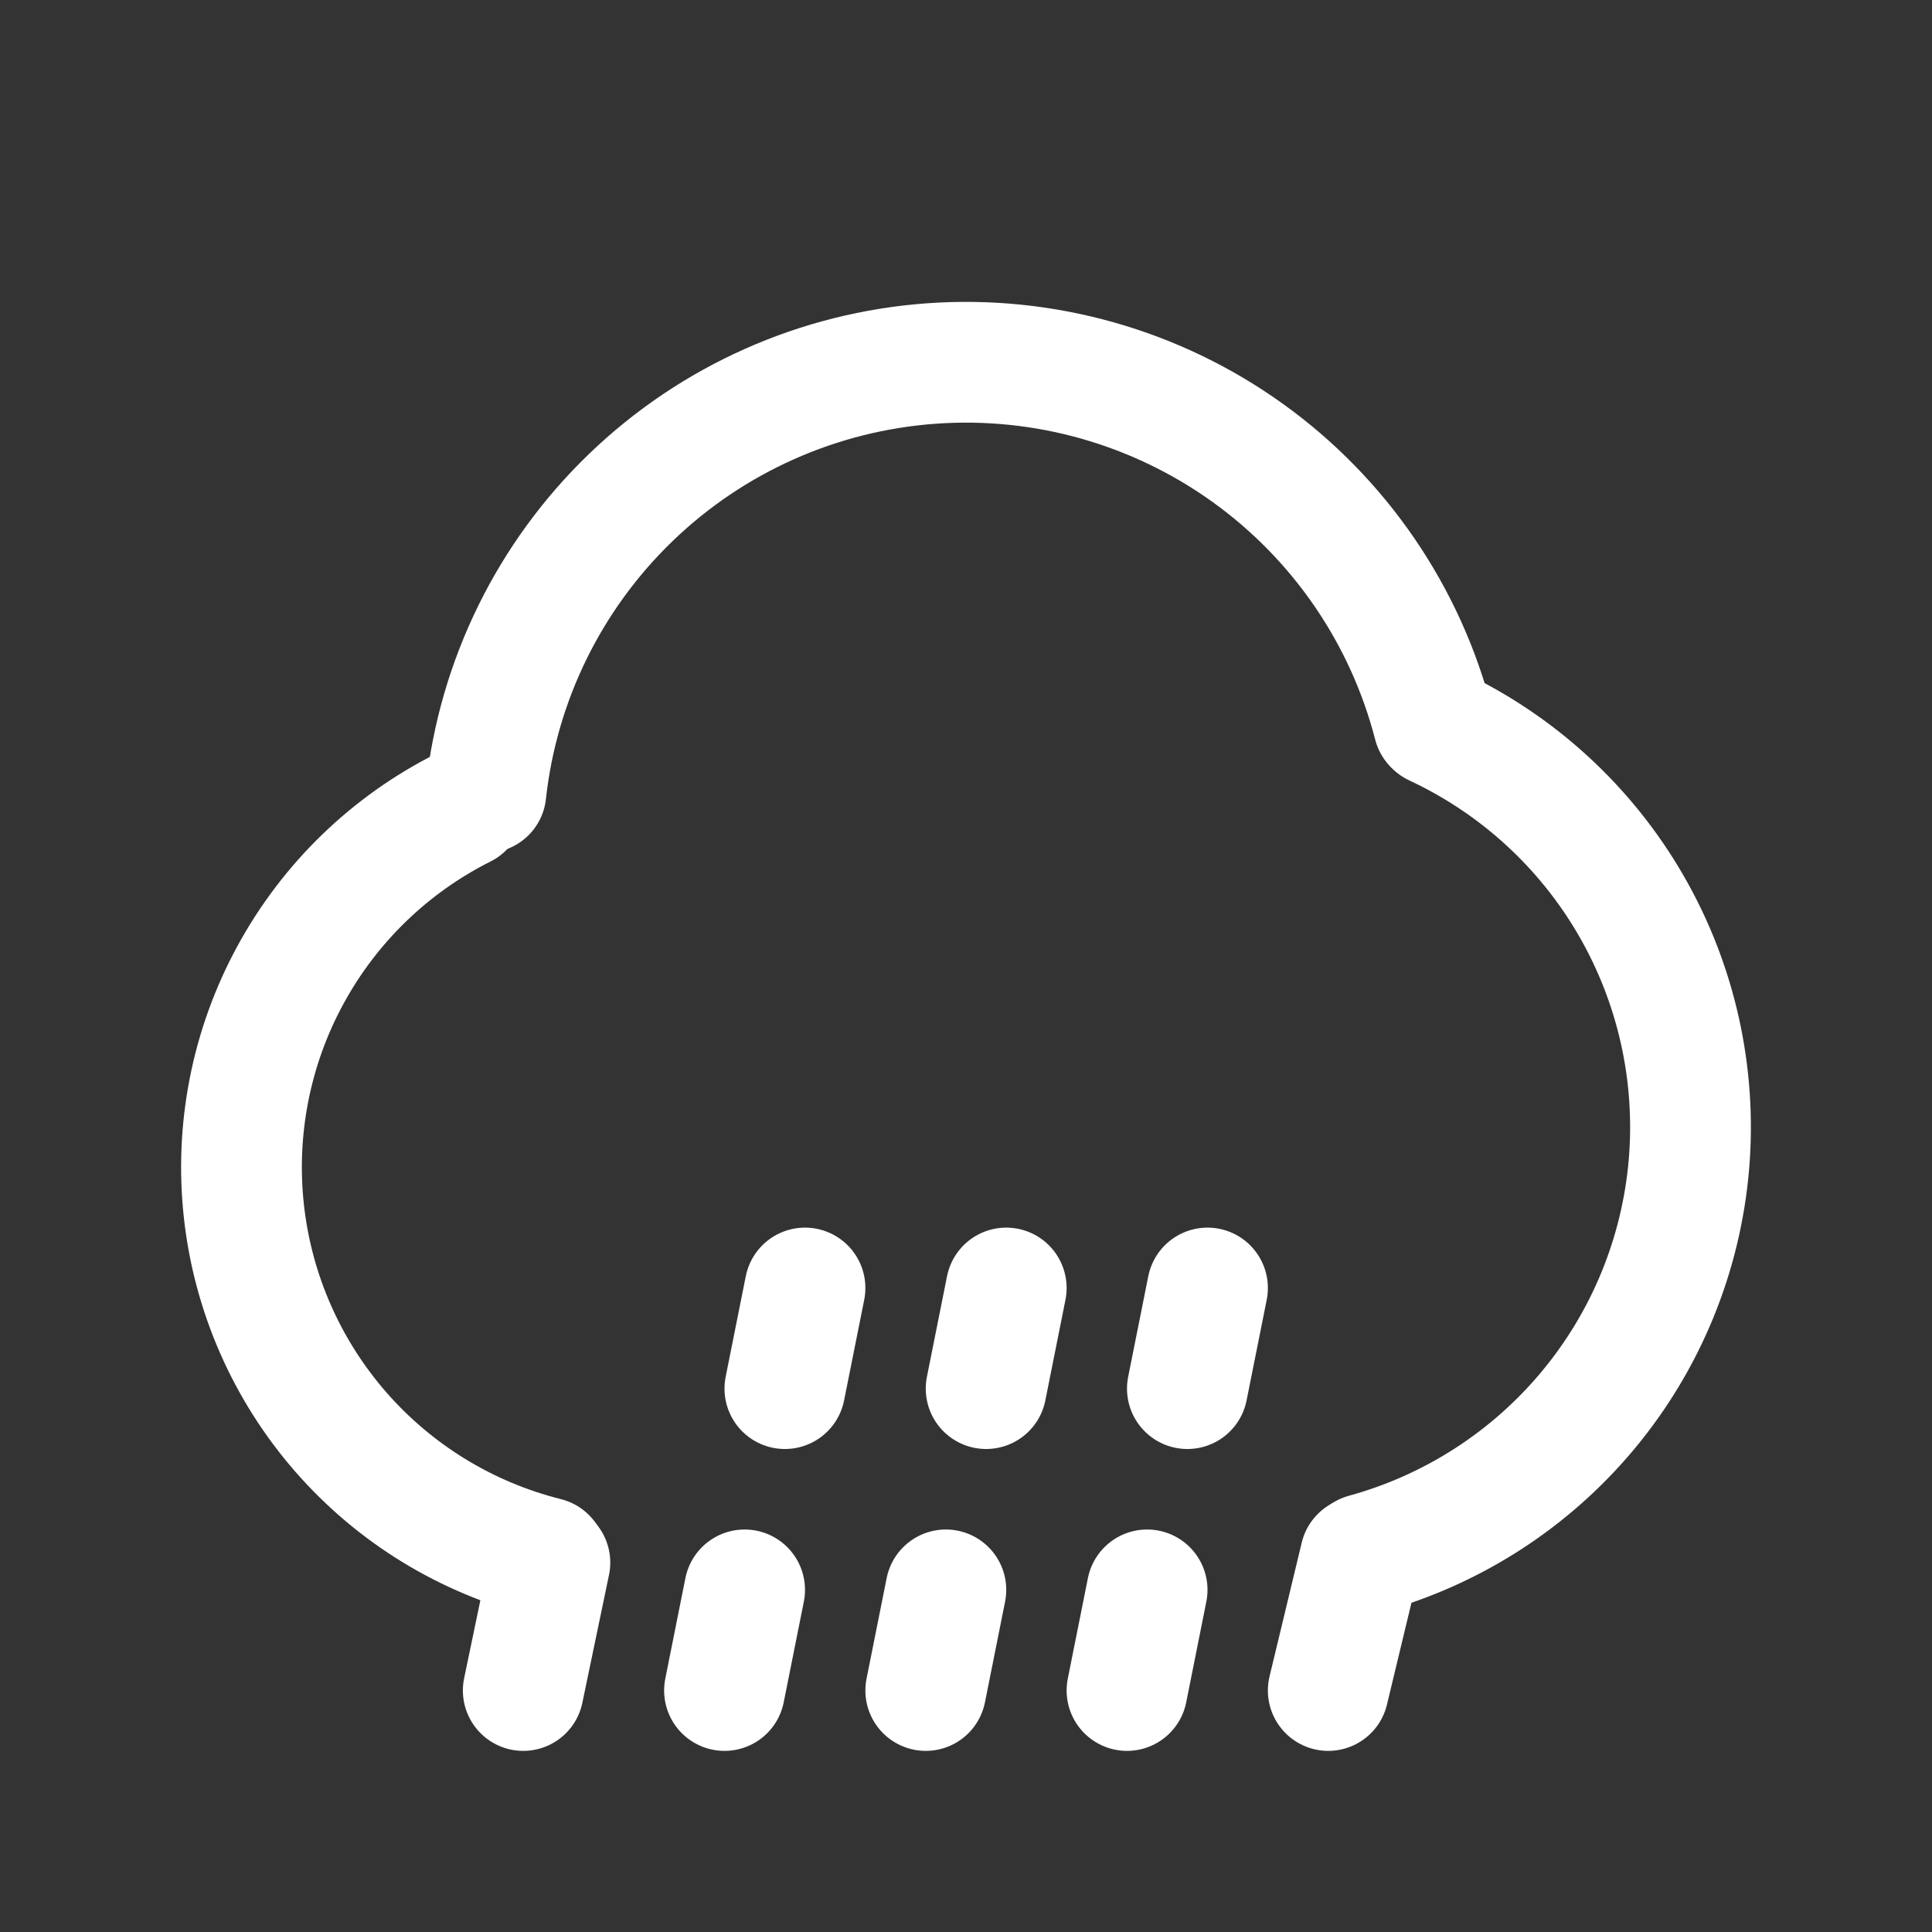 <svg width="48" height="48" viewBox="0 0 48 48" fill="none" xmlns="http://www.w3.org/2000/svg">
<rect x="0" y="0" width="48" height="48" fill="#333333" stroke="none"/>
<path d="M25 32L24.5 34.5M23 42L23.5 39.5" stroke="white" stroke-width="3" stroke-linecap="round"/>
<path d="M20 32L19.5 34.5M18 42L18.5 39.5" stroke="white" stroke-width="3" stroke-linecap="round"/>
<path d="M13 42L13.662 38.822" stroke="white" stroke-width="3" stroke-linecap="round"/>
<path d="M33 42L33.8 38.675" stroke="white" stroke-width="3" stroke-linecap="round"/>
<path d="M30 32L29.5 34.5M28 42L28.5 39.5" stroke="white" stroke-width="3" stroke-linecap="round"/>
<path d="M35.619 18.001C34.917 15.282 33.284 12.895 31.005 11.256C28.725 9.617 25.942 8.83 23.142 9.031C20.341 9.232 17.699 10.408 15.677 12.356C13.654 14.303 12.378 16.898 12.072 19.689" stroke="white" stroke-width="3" stroke-linecap="round"/>
<path d="M13.572 38.701C11.591 38.205 9.81 37.115 8.467 35.577C7.124 34.038 6.284 32.126 6.06 30.096C5.836 28.067 6.239 26.017 7.215 24.224C8.19 22.43 9.691 20.977 11.516 20.062" stroke="white" stroke-width="3" stroke-linecap="round"/>
<path d="M35.655 18.034C37.695 18.986 39.393 20.542 40.521 22.491C41.648 24.439 42.151 26.687 41.961 28.93C41.77 31.174 40.896 33.305 39.456 35.035C38.016 36.766 36.08 38.013 33.908 38.609" stroke="white" stroke-width="3" stroke-linecap="round"/>
</svg>
